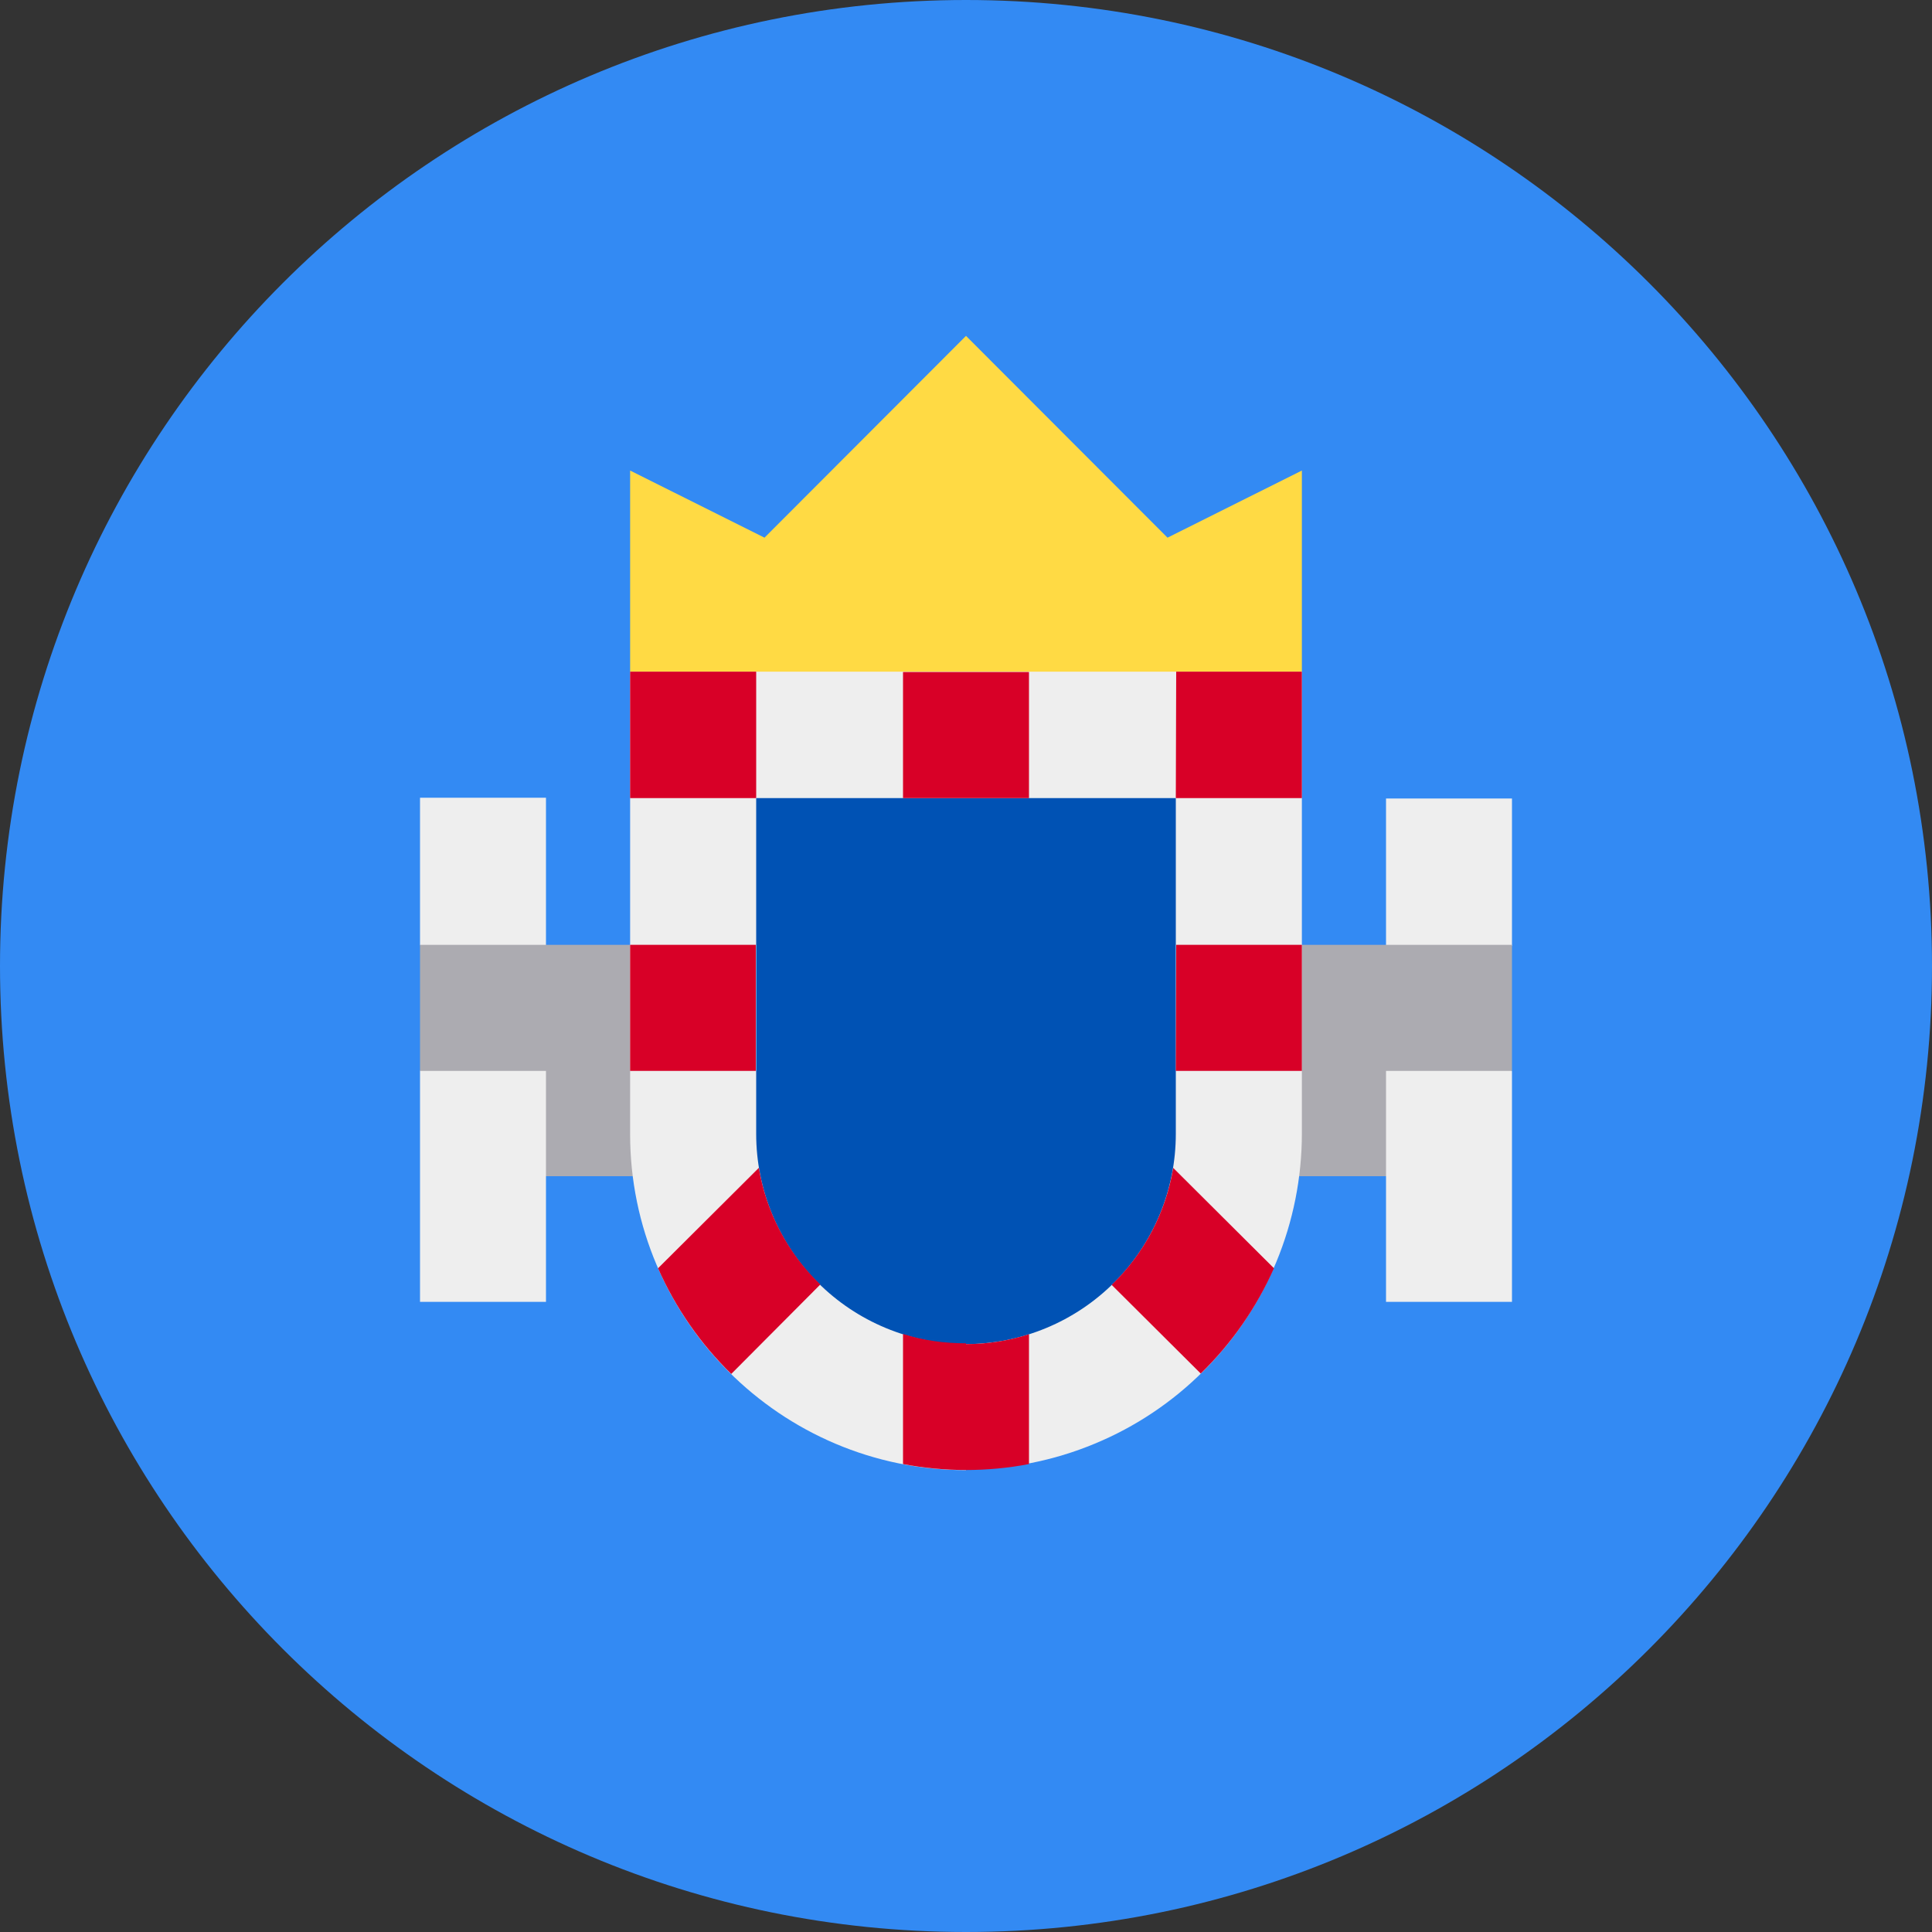 <svg width="20" height="20" viewBox="0 0 20 20" fill="none" xmlns="http://www.w3.org/2000/svg">
<rect x="0" y="0" width="20" height="20" fill="#333333" stroke="none"/>
<path d="M10 20C15.523 20 20 15.523 20 10C20 4.477 15.523 0 10 0C4.477 0 0 4.477 0 10C0 15.523 4.477 20 10 20Z" fill="#338AF3"/>
<path d="M4.781 10.871H15.219V12.176H4.781V10.871Z" fill="#ACABB1"/>
<path d="M6.523 6.953L10 7.391L13.477 6.957V4.871L12.086 5.566L10 3.477L7.914 5.566L6.523 4.871V6.953Z" fill="#FFDA44"/>
<path d="M5.652 13.477H4.348V11.086L4.781 10.434L4.348 9.781V8.258H5.652V13.477ZM15.652 13.477H14.348V8.266H15.652V9.789L15.219 10.453L15.652 11.09V13.477Z" fill="#EEEEEE"/>
<path d="M4.348 9.781H15.652V11.086H4.348V9.781Z" fill="#ACABB1"/>
<path d="M10 15.219C8.082 15.219 6.523 13.656 6.523 11.742V6.953H13.477V11.734C13.477 12.191 13.387 12.643 13.212 13.065C13.037 13.487 12.781 13.87 12.458 14.193C12.136 14.515 11.752 14.772 11.33 14.946C10.909 15.121 10.457 15.211 10 15.211V15.219Z" fill="#EEEEEE"/>
<path d="M10 13.914C9.424 13.913 8.871 13.683 8.464 13.275C8.057 12.867 7.828 12.315 7.828 11.738V8.262H12.172V11.738C12.172 12.315 11.943 12.867 11.536 13.275C11.129 13.683 10.576 13.913 10 13.914Z" fill="#0052B4"/>
<path d="M6.523 6.953H7.828V8.262H6.523V6.953ZM12.176 6.953H13.477V8.262H12.172L12.176 6.953ZM12.176 9.781H13.477V11.086H12.172L12.176 9.781ZM6.523 9.781H7.824V11.086H6.523V9.781ZM9.348 6.957H10.652V8.262H9.348V6.957ZM10 13.906C9.773 13.906 9.555 13.875 9.348 13.809V15.156C9.779 15.238 10.221 15.238 10.652 15.156V13.812C10.441 13.88 10.221 13.914 10 13.914V13.906ZM7.855 12.09L6.812 13.129C6.993 13.539 7.25 13.91 7.57 14.223L8.492 13.297C8.155 12.973 7.931 12.548 7.855 12.086V12.09ZM13.188 13.129L12.145 12.09C12.068 12.552 11.845 12.976 11.508 13.301L12.43 14.219C12.75 13.907 13.007 13.537 13.188 13.129Z" fill="#D80027"/>
</svg>
